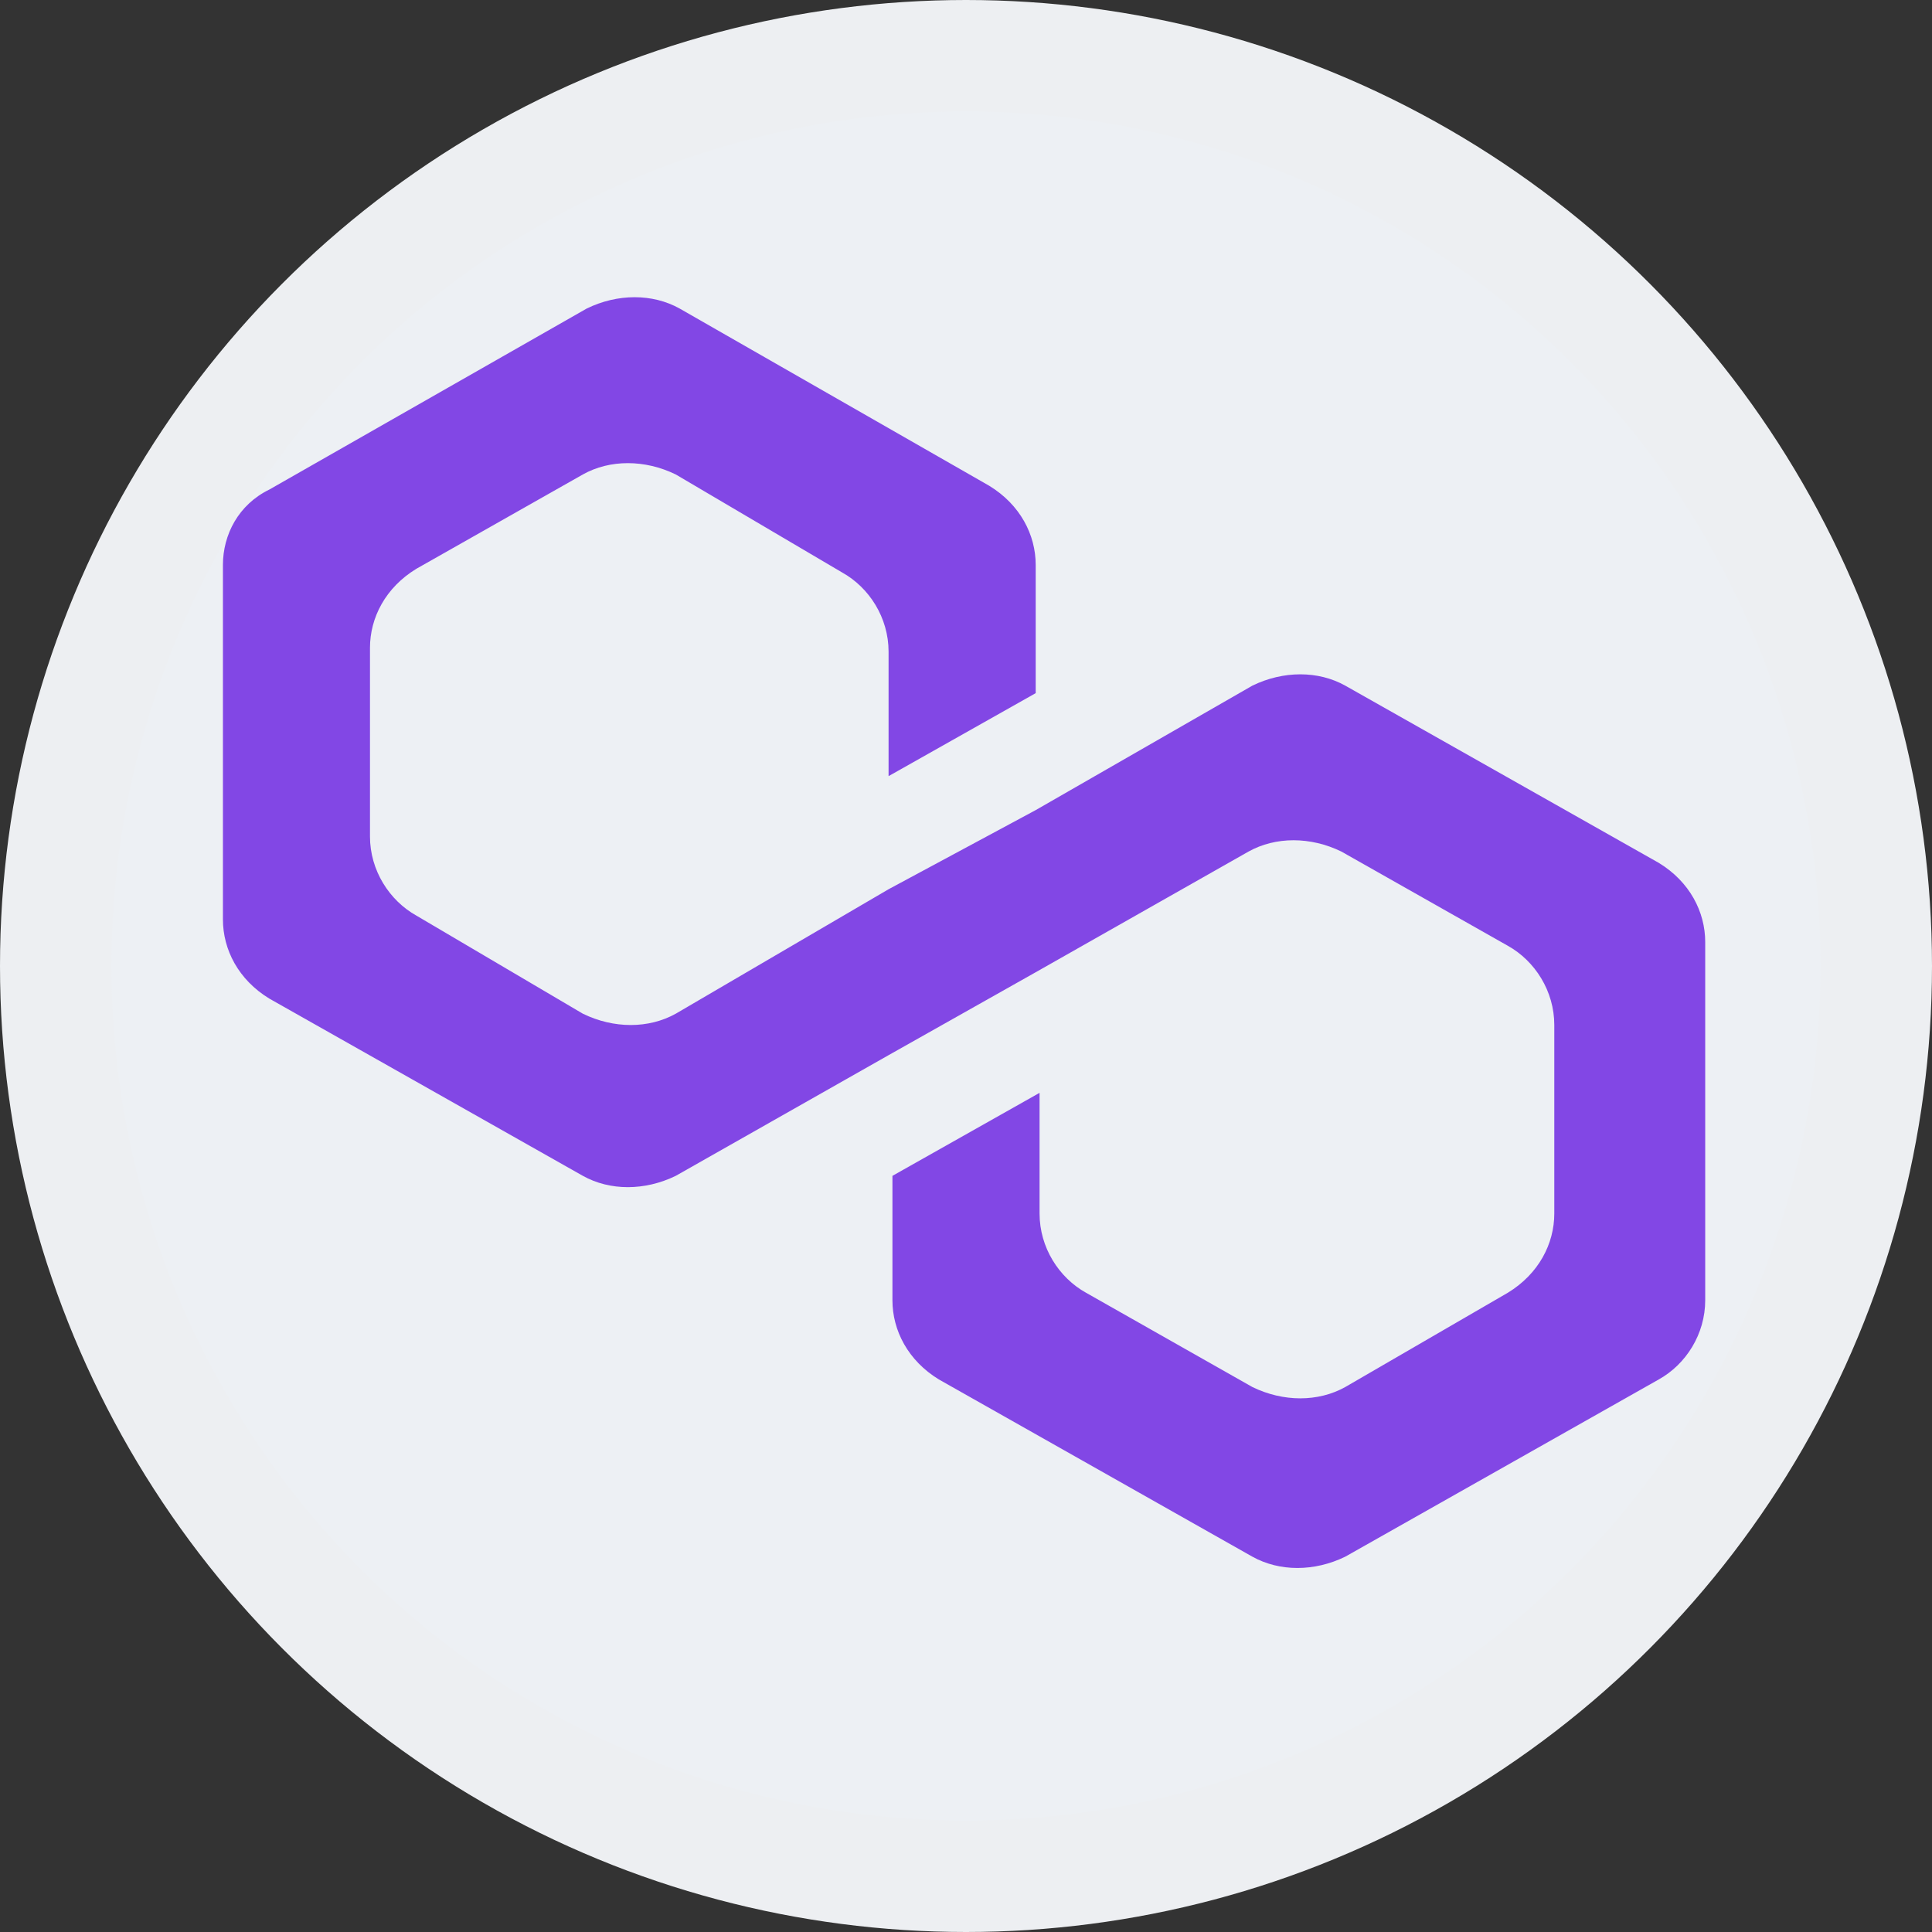 <svg width="26" height="26" viewBox="0 0 26 26" fill="none" xmlns="http://www.w3.org/2000/svg">
<rect x="0" y="0" width="26" height="26" fill="#333333" stroke="none"/>
<g clip-path="url(#clip0_2009_24019)">
<circle cx="13" cy="13" r="12.25" fill="#EDF0F4" stroke="#EDEFF2" stroke-width="1.5"/>
<path d="M18.104 9.227C17.74 9.024 17.271 9.024 16.854 9.227L13.938 10.902L11.958 11.967L9.094 13.642C8.729 13.845 8.26 13.845 7.844 13.642L5.604 12.322C5.24 12.119 4.979 11.713 4.979 11.257V8.719C4.979 8.313 5.188 7.907 5.604 7.654L7.844 6.385C8.208 6.182 8.677 6.182 9.094 6.385L11.333 7.704C11.698 7.907 11.958 8.313 11.958 8.77V10.445L13.938 9.328V7.603C13.938 7.197 13.729 6.791 13.312 6.537L9.146 4.152C8.781 3.949 8.312 3.949 7.896 4.152L3.625 6.588C3.208 6.791 3 7.197 3 7.603V12.373C3 12.779 3.208 13.185 3.625 13.439L7.844 15.824C8.208 16.027 8.677 16.027 9.094 15.824L11.958 14.2L13.938 13.084L16.802 11.46C17.167 11.257 17.635 11.257 18.052 11.46L20.292 12.728C20.656 12.931 20.917 13.337 20.917 13.794V16.331C20.917 16.737 20.708 17.143 20.292 17.397L18.104 18.666C17.74 18.869 17.271 18.869 16.854 18.666L14.615 17.397C14.25 17.194 13.99 16.788 13.99 16.331V14.707L12.01 15.824V17.498C12.01 17.904 12.219 18.31 12.635 18.564L16.854 20.949C17.219 21.152 17.688 21.152 18.104 20.949L22.323 18.564C22.688 18.361 22.948 17.955 22.948 17.498V12.678C22.948 12.272 22.74 11.866 22.323 11.612L18.104 9.227Z" fill="#8247E5"/>
</g>
<defs>
<clipPath id="clip0_2009_24019">
<rect width="26" height="26" fill="white"/>
</clipPath>
</defs>
</svg>
